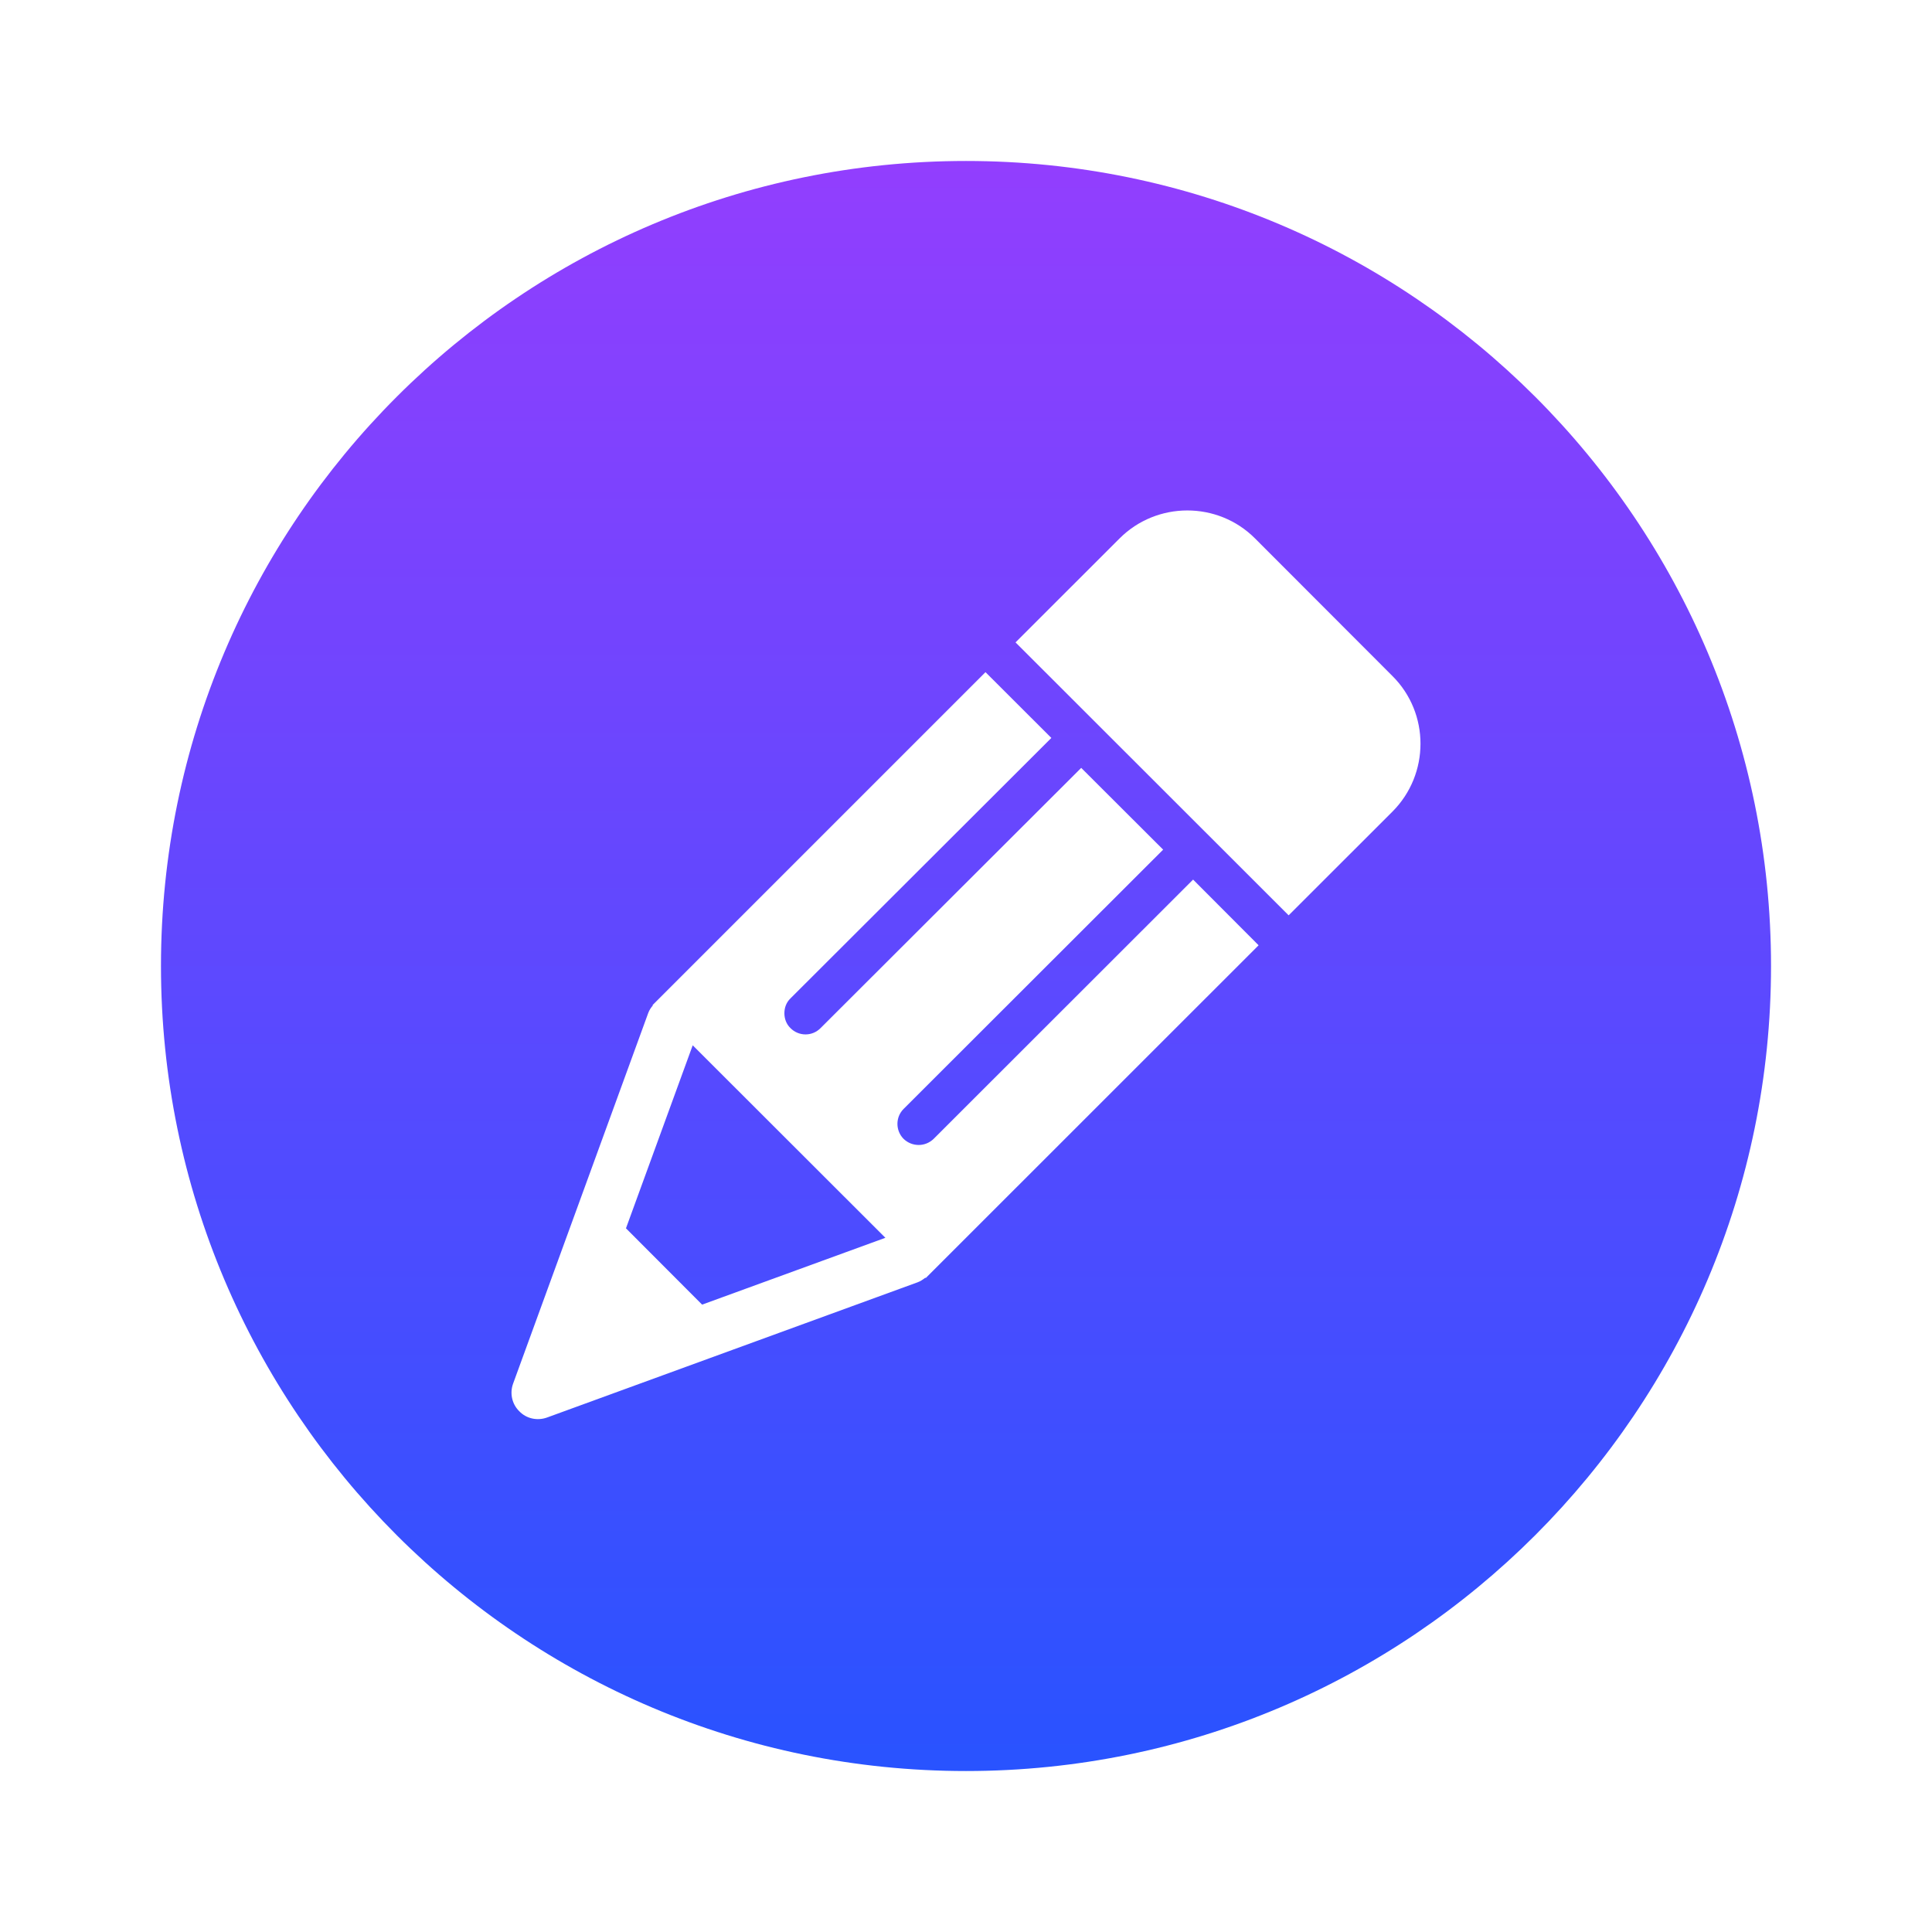 <?xml version="1.0" encoding="UTF-8"?>
<svg width="22px" height="22px" viewBox="0 0 22 22" version="1.1" xmlns="http://www.w3.org/2000/svg" xmlns:xlink="http://www.w3.org/1999/xlink">
    <!-- Generator: Sketch 52.5 (67469) - http://www.bohemiancoding.com/sketch -->
    <title>ic_editor_pr</title>
    <desc>Created with Sketch.</desc>
    <defs>
        <linearGradient x1="50%" y1="100%" x2="50%" y2="0%" id="linearGradient-1">
            <stop stop-color="#2853FF" offset="0%"></stop>
            <stop stop-color="#933EFE" offset="100%"></stop>
        </linearGradient>
    </defs>
    <g id="Symbols" stroke="none" stroke-width="1" fill="none" fill-rule="evenodd">
        <g id="ic_editor_pr">
            <g>
                <g>
                    <rect id="矩形" fill="#000000" opacity="0" x="0" y="0" width="22" height="22"></rect>
                    <path d="M7.128,13.987 L7.995,14.856 L10.082,14.095 L7.888,11.903 L7.128,13.987 Z M11,1.833 C5.937,1.833 1.833,5.937 1.833,11 C1.833,16.062 5.937,20.167 11,20.167 C16.062,20.167 20.167,16.062 20.167,11 C20.167,5.937 16.062,1.833 11,1.833 Z M10.541,14.554 L10.537,14.549 C10.511,14.57 10.483,14.589 10.451,14.601 L6.228,16.142 C6.118,16.181 5.994,16.155 5.913,16.07 C5.829,15.988 5.803,15.864 5.843,15.755 L7.382,11.534 C7.394,11.502 7.412,11.475 7.434,11.449 L7.431,11.445 L11.222,7.654 C11.633,8.065 11.972,8.403 11.972,8.403 L9.002,11.368 C8.953,11.415 8.932,11.476 8.932,11.538 C8.932,11.599 8.953,11.661 9.002,11.708 C9.048,11.754 9.109,11.779 9.173,11.779 C9.237,11.779 9.297,11.754 9.343,11.708 L12.312,8.744 L13.245,9.675 L10.289,12.628 C10.196,12.721 10.196,12.874 10.289,12.968 C10.335,13.013 10.397,13.038 10.461,13.038 C10.525,13.038 10.585,13.013 10.631,12.969 C10.631,12.968 13.586,10.016 13.586,10.016 C13.586,10.016 14.02,10.45 14.332,10.764 L10.541,14.554 Z M15.857,9.241 L14.674,10.423 C14.066,9.816 12.653,8.403 11.564,7.315 L12.749,6.131 C13.173,5.707 13.867,5.706 14.291,6.131 L15.857,7.699 C16.282,8.123 16.281,8.815 15.857,9.241 Z" id="形状" fill="url(#linearGradient-1)" fill-rule="nonzero"></path>
                </g>
            </g>
        </g>
    </g>
</svg>